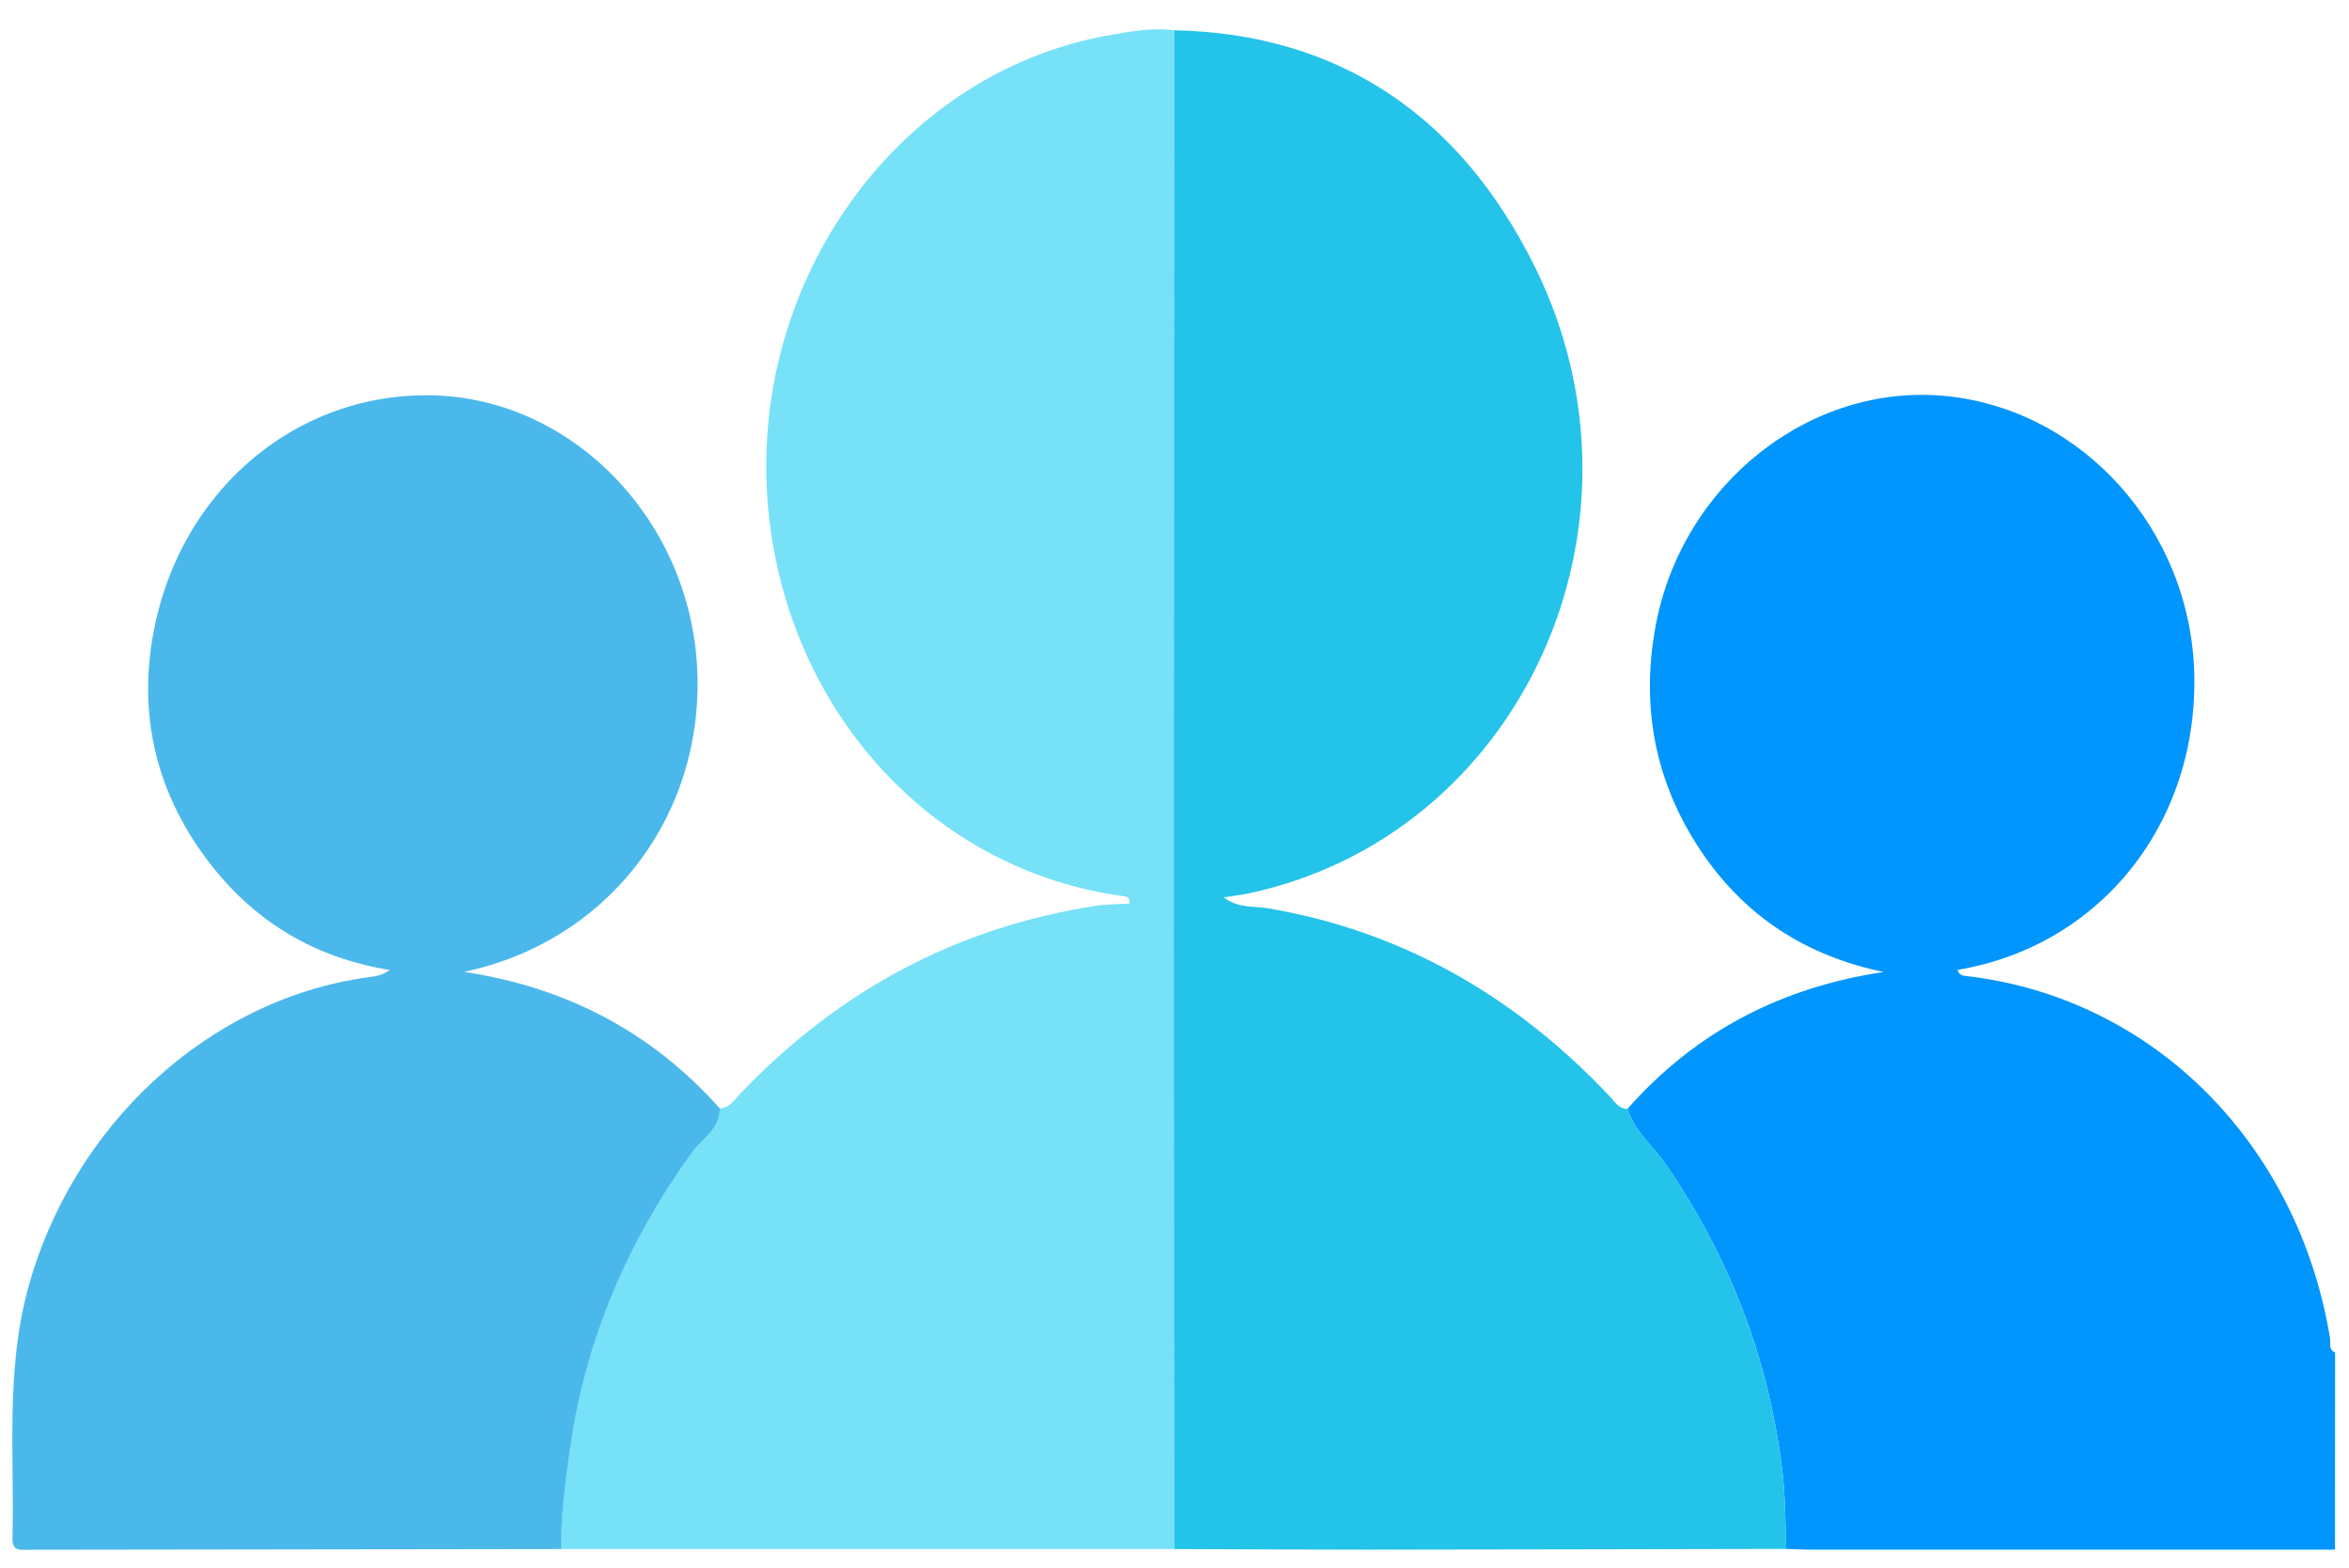 <?xml version="1.0" encoding="utf-8"?>
<!-- Generator: Adobe Illustrator 27.0.0, SVG Export Plug-In . SVG Version: 6.00 Build 0)  -->
<svg version="1.1" id="Layer_1" xmlns="http://www.w3.org/2000/svg" xmlns:xlink="http://www.w3.org/1999/xlink" x="0px" y="0px"
	 viewBox="0 0 199.4 133.14" style="enable-background:new 0 0 199.4 133.14;" xml:space="preserve">
<style type="text/css">
	.st0{fill:#0195FE;}
	.st1{fill:#24C3E9;}
	.st2{fill:#76E1F7;}
	.st3{fill:#4BB8EB;}
</style>
<g>
	<path class="st0" d="M198.21,131.56c-14.82,0-29.65,0-44.47,0c-0.7,0-1.41-0.04-2.11-0.06c-0.08-2.22-0.07-4.43-0.34-6.67
		c-1.16-9.6-4.55-18.19-9.89-25.99c-1.08-1.57-2.64-2.77-3.25-4.7c5.88-6.66,13.2-10.34,21.74-11.62
		c-6.53-1.36-11.81-4.69-15.6-10.42c-3.8-5.74-5.03-12.14-3.74-19.01c2.27-12.08,13.21-20.64,24.71-19.46
		c11.54,1.19,20.63,11.33,21,23.43c0.39,12.78-7.94,23.25-20.09,25.28c0.13,0.49,0.49,0.5,0.89,0.54
		c15.71,1.88,27.99,14.16,30.73,30.72c0.07,0.42-0.16,0.99,0.43,1.22C198.21,120.4,198.21,125.98,198.21,131.56z"/>
	<path class="st1" d="M138.15,94.14c0.61,1.93,2.18,3.12,3.25,4.7c5.34,7.8,8.72,16.39,9.89,25.99c0.27,2.23,0.26,4.44,0.34,6.67
		c-11.81,0.02-23.61,0.05-35.42,0.06c-5.52,0-11.03-0.03-16.55-0.05c-0.01-17.21-0.03-34.41-0.03-51.62
		c0-25.77,0.02-51.55,0.03-77.32c13.9,0.28,24.21,7.17,30.58,19.98c10.98,22.07-1.17,48.39-24.26,53.3
		c-0.62,0.13-1.26,0.2-2.11,0.33c1.25,0.96,2.58,0.73,3.75,0.93c11.33,1.93,20.91,7.38,28.99,15.93
		C137.05,93.5,137.39,94.15,138.15,94.14z"/>
	<path class="st2" d="M99.66,2.57c-0.01,25.77-0.03,51.55-0.03,77.32c0,17.21,0.02,34.41,0.03,51.62c-17.35,0-34.69,0-52.04,0
		c0-2.84,0.36-5.65,0.75-8.45c1.32-9.39,4.93-17.68,10.34-25.19c0.85-1.18,2.37-1.97,2.38-3.77c0.89-0.02,1.3-0.8,1.84-1.35
		c8.4-8.76,18.43-14.05,30.09-15.85c0.94-0.14,1.9-0.13,2.84-0.19c0.09-0.62-0.28-0.6-0.58-0.64C79.5,73.91,67.33,60.97,65.32,44.21
		C62.98,24.74,75.71,6.38,93.93,3.03C95.81,2.69,97.72,2.32,99.66,2.57z"/>
	<path class="st3" d="M61.1,94.1c-0.01,1.8-1.53,2.59-2.38,3.77c-5.41,7.51-9.02,15.8-10.34,25.19c-0.4,2.81-0.75,5.61-0.75,8.45
		c-15.08,0.02-30.16,0.04-45.24,0.06c-0.62,0-1.35,0.16-1.33-0.93c0.17-7.05-0.58-14.14,1.28-21.1
		C6.06,95.6,17.66,84.86,31.16,82.98c0.63-0.09,1.27-0.13,1.92-0.63c-6.2-1.01-11.3-3.94-15.23-9.01
		C13.86,68.21,12,62.27,12.73,55.7c1.45-13.01,11.66-22.35,23.86-22.14c11.74,0.2,21.68,10.19,22.56,22.65
		c0.89,12.73-7.35,23.68-19.75,26.3C47.88,83.79,55.2,87.48,61.1,94.1z"/>
</g>
</svg>
